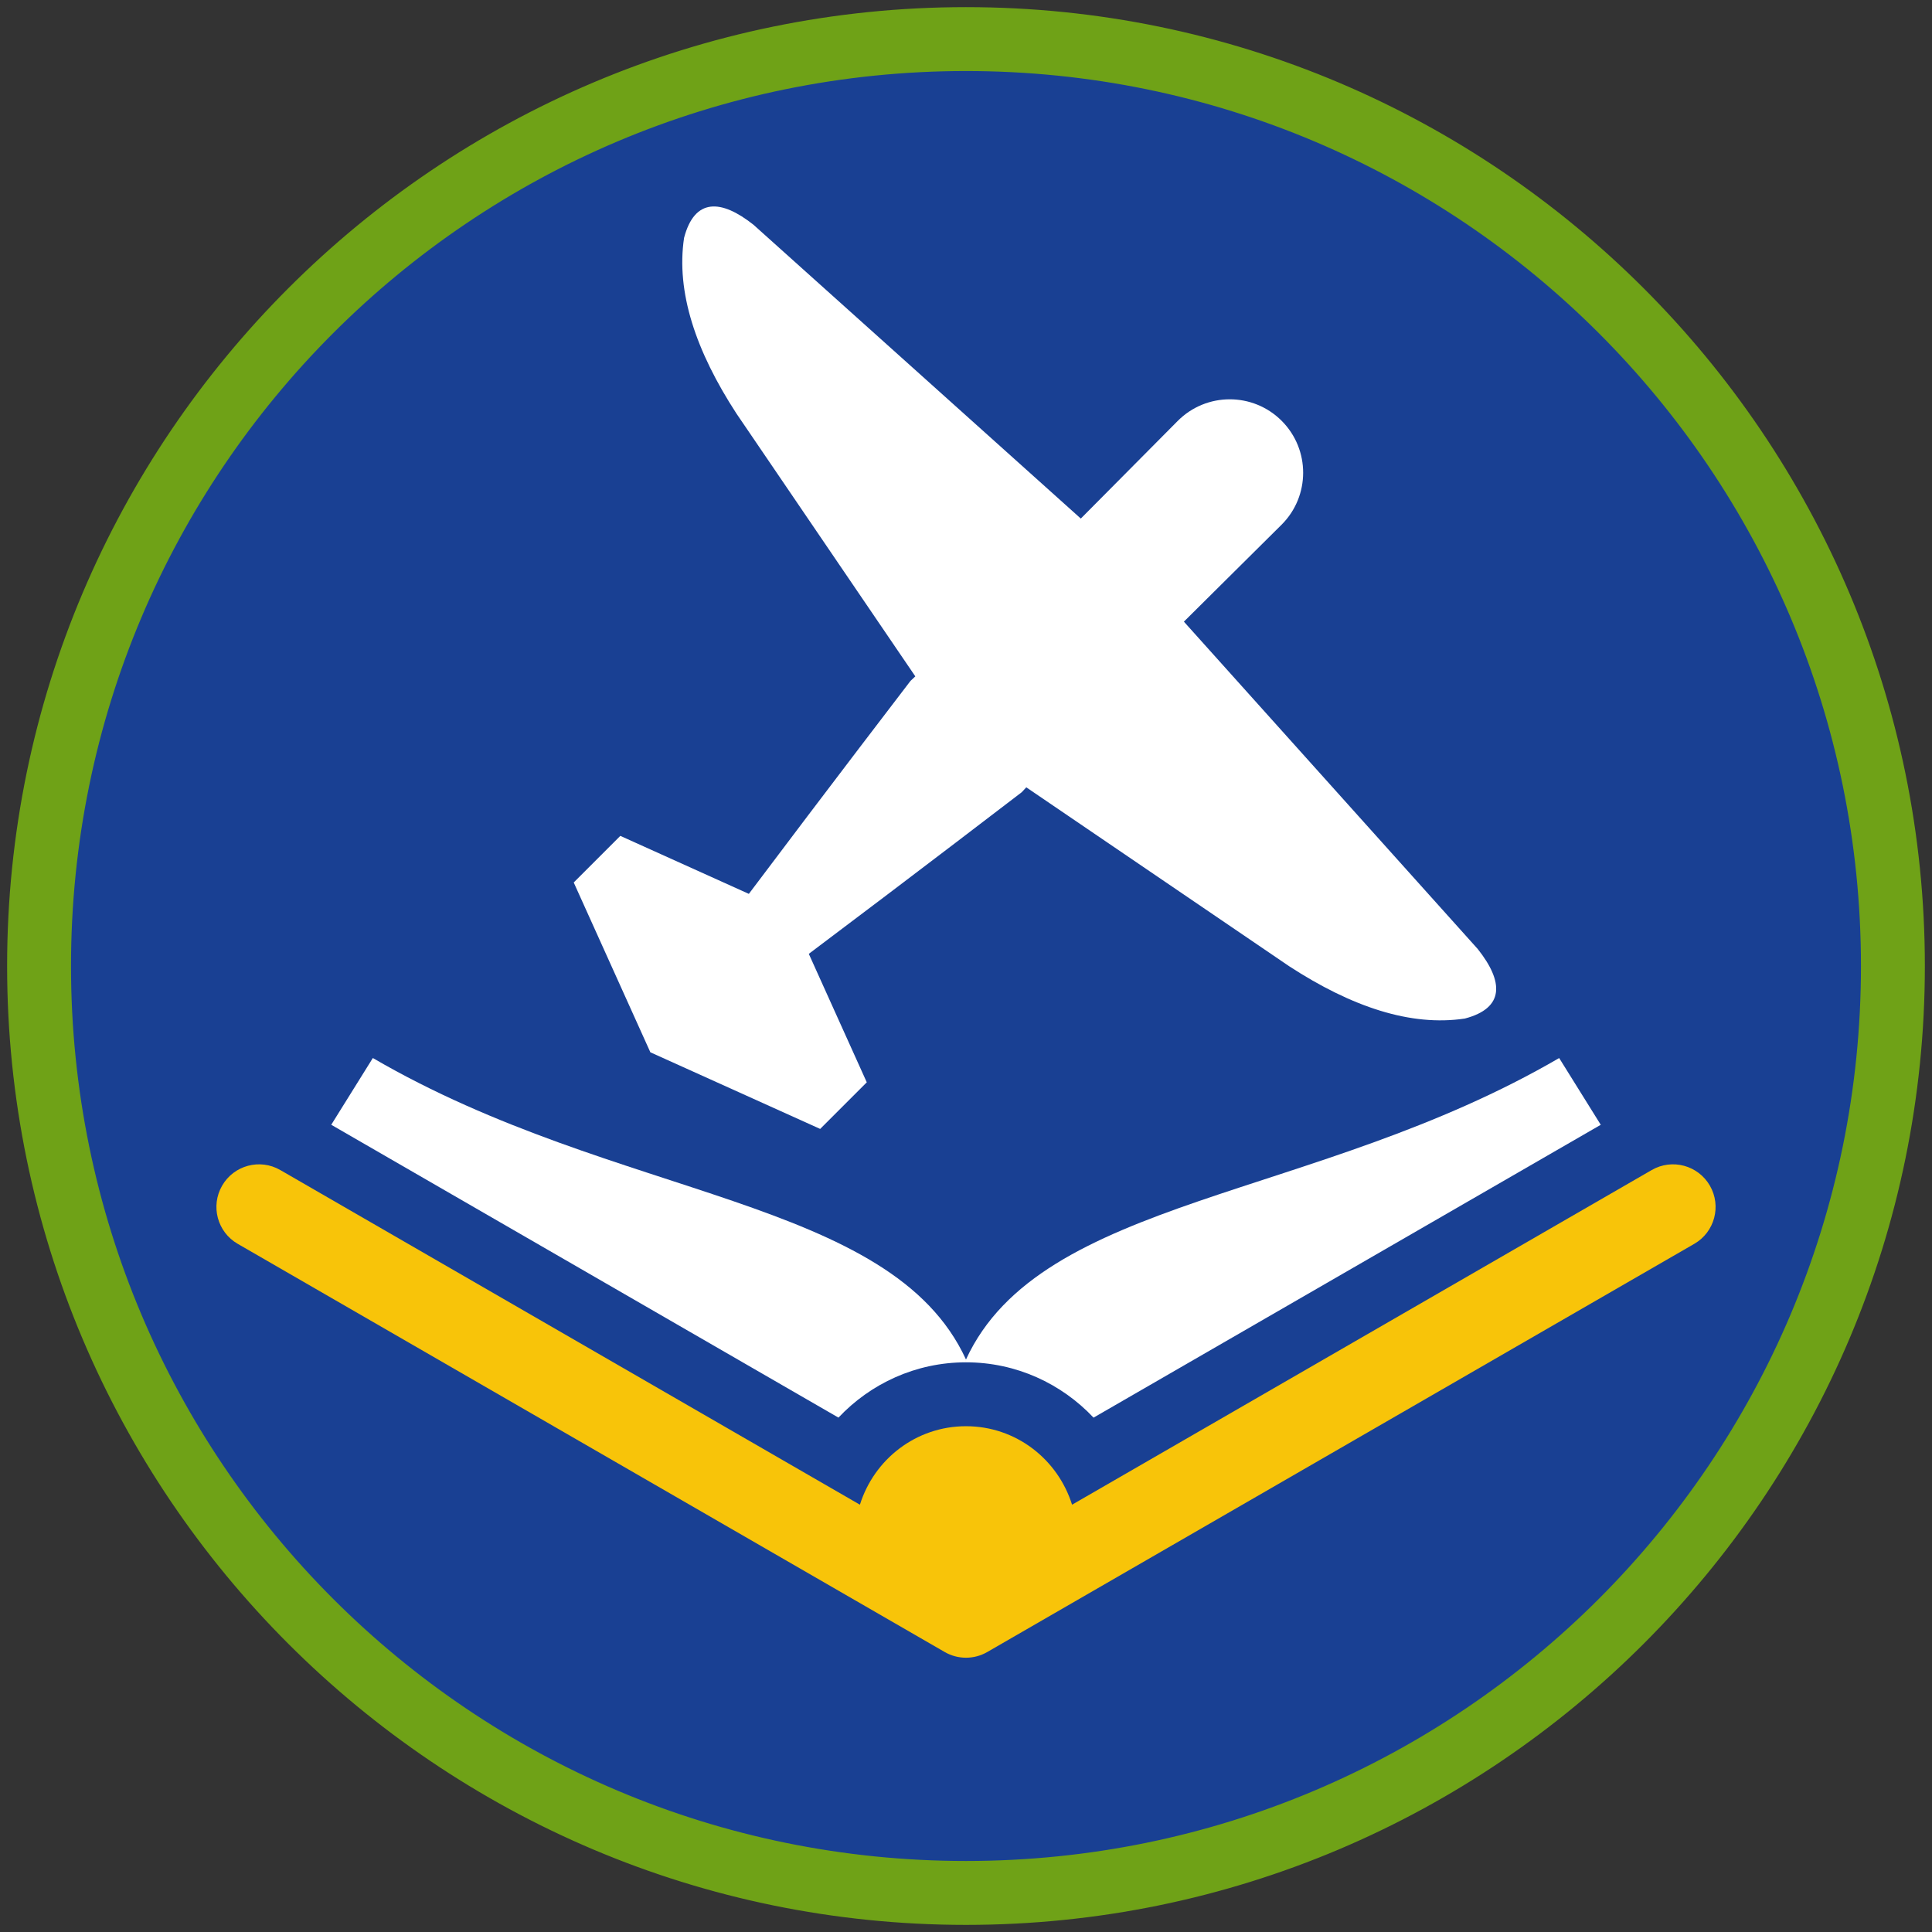 <?xml version="1.0" encoding="iso-8859-1"?>
<!-- Generator: Adobe Illustrator 22.1.0, SVG Export Plug-In . SVG Version: 6.00 Build 0)  -->
<svg version="1.1" xmlns="http://www.w3.org/2000/svg" xmlns:xlink="http://www.w3.org/1999/xlink" x="0px" y="0px"
	 viewBox="0 0 90.709 90.709" style="enable-background:new 0 0 90.709 90.709;" xml:space="preserve">
<rect x="0" y="0" width="90.709" height="90.709" fill="#333333" stroke="none"/>
<g id="ratownik-1">
	<g>
		<g>
			
				<ellipse transform="matrix(0.924 -0.383 0.383 0.924 -13.904 20.809)" style="fill:#194093;" cx="45.354" cy="45.354" rx="43.52" ry="43.52"/>
			<g>
				<path style="fill:#6fa217; stroke:#6fa217;" d="M45.354,2.835c23.483,0,42.52,19.037,42.52,42.52s-19.037,42.52-42.52,42.52
					s-42.52-19.037-42.52-42.52S21.871,2.835,45.354,2.835 M45.354,0.835c-24.548,0-44.52,19.971-44.52,44.52
					s19.971,44.52,44.52,44.52s44.52-19.971,44.52-44.52S69.903,0.835,45.354,0.835L45.354,0.835z"/>
			</g>
		</g>
	</g>
</g>
<g id="Warstwa_4">
	<g>
		<g>
			<path style="fill-rule:evenodd;clip-rule:evenodd;fill:#FFFFFF;" d="M69.381,44.556L55.585,29.187l4.581-4.547
				c1.354-1.344,1.358-3.533,0.009-4.883h0c-1.349-1.349-3.538-1.345-4.883,0.009l-4.547,4.581L35.376,10.552
				c-1.527-1.21-2.765-1.257-3.258,0.614c-0.382,2.541,0.549,5.315,2.457,8.248c2.8,4.114,5.6,8.228,8.4,12.342l-0.229,0.216
				c0,0-3.833,5.001-7.587,9.996l-6.034-2.723l-2.188,2.188l3.598,7.973l7.973,3.598l2.188-2.188l-2.722-6.032
				c5.002-3.758,9.996-7.588,9.996-7.588l0.216-0.23c2.74,1.865,10.459,7.118,12.341,8.399c2.932,1.908,5.706,2.839,8.248,2.457
				C70.647,47.33,70.6,46.092,69.381,44.556z"/>
		</g>
		<g>
			<path style="fill:#FFFFFF;" d="M51.343,66.559L75.157,52.81l-1.953-3.134C61.733,56.357,48.873,56.18,45.354,63.83v0.132l0,0
				C47.714,63.962,49.839,64.964,51.343,66.559z"/>
			<path style="fill:#FFFFFF;" d="M45.354,63.962V63.83c-3.518-7.65-16.378-7.473-27.849-14.155l-1.953,3.134l23.814,13.749
				C40.869,64.964,42.995,63.962,45.354,63.962z"/>
			<path style="fill:#F8C409;" d="M80.28,55.667c-0.553-0.956-1.774-1.286-2.732-0.732L50.334,70.647
				c-0.667-2.129-2.631-3.685-4.98-3.685c-2.349,0-4.314,1.556-4.98,3.685L13.161,54.935c-0.957-0.553-2.18-0.225-2.732,0.732
				c-0.552,0.957-0.225,2.18,0.732,2.732l33.193,19.164c0.31,0.179,0.655,0.268,1,0.268s0.69-0.089,1-0.268l33.194-19.164
				C80.505,57.847,80.832,56.624,80.28,55.667z"/>
		</g>
	</g>
</g>
</svg>

